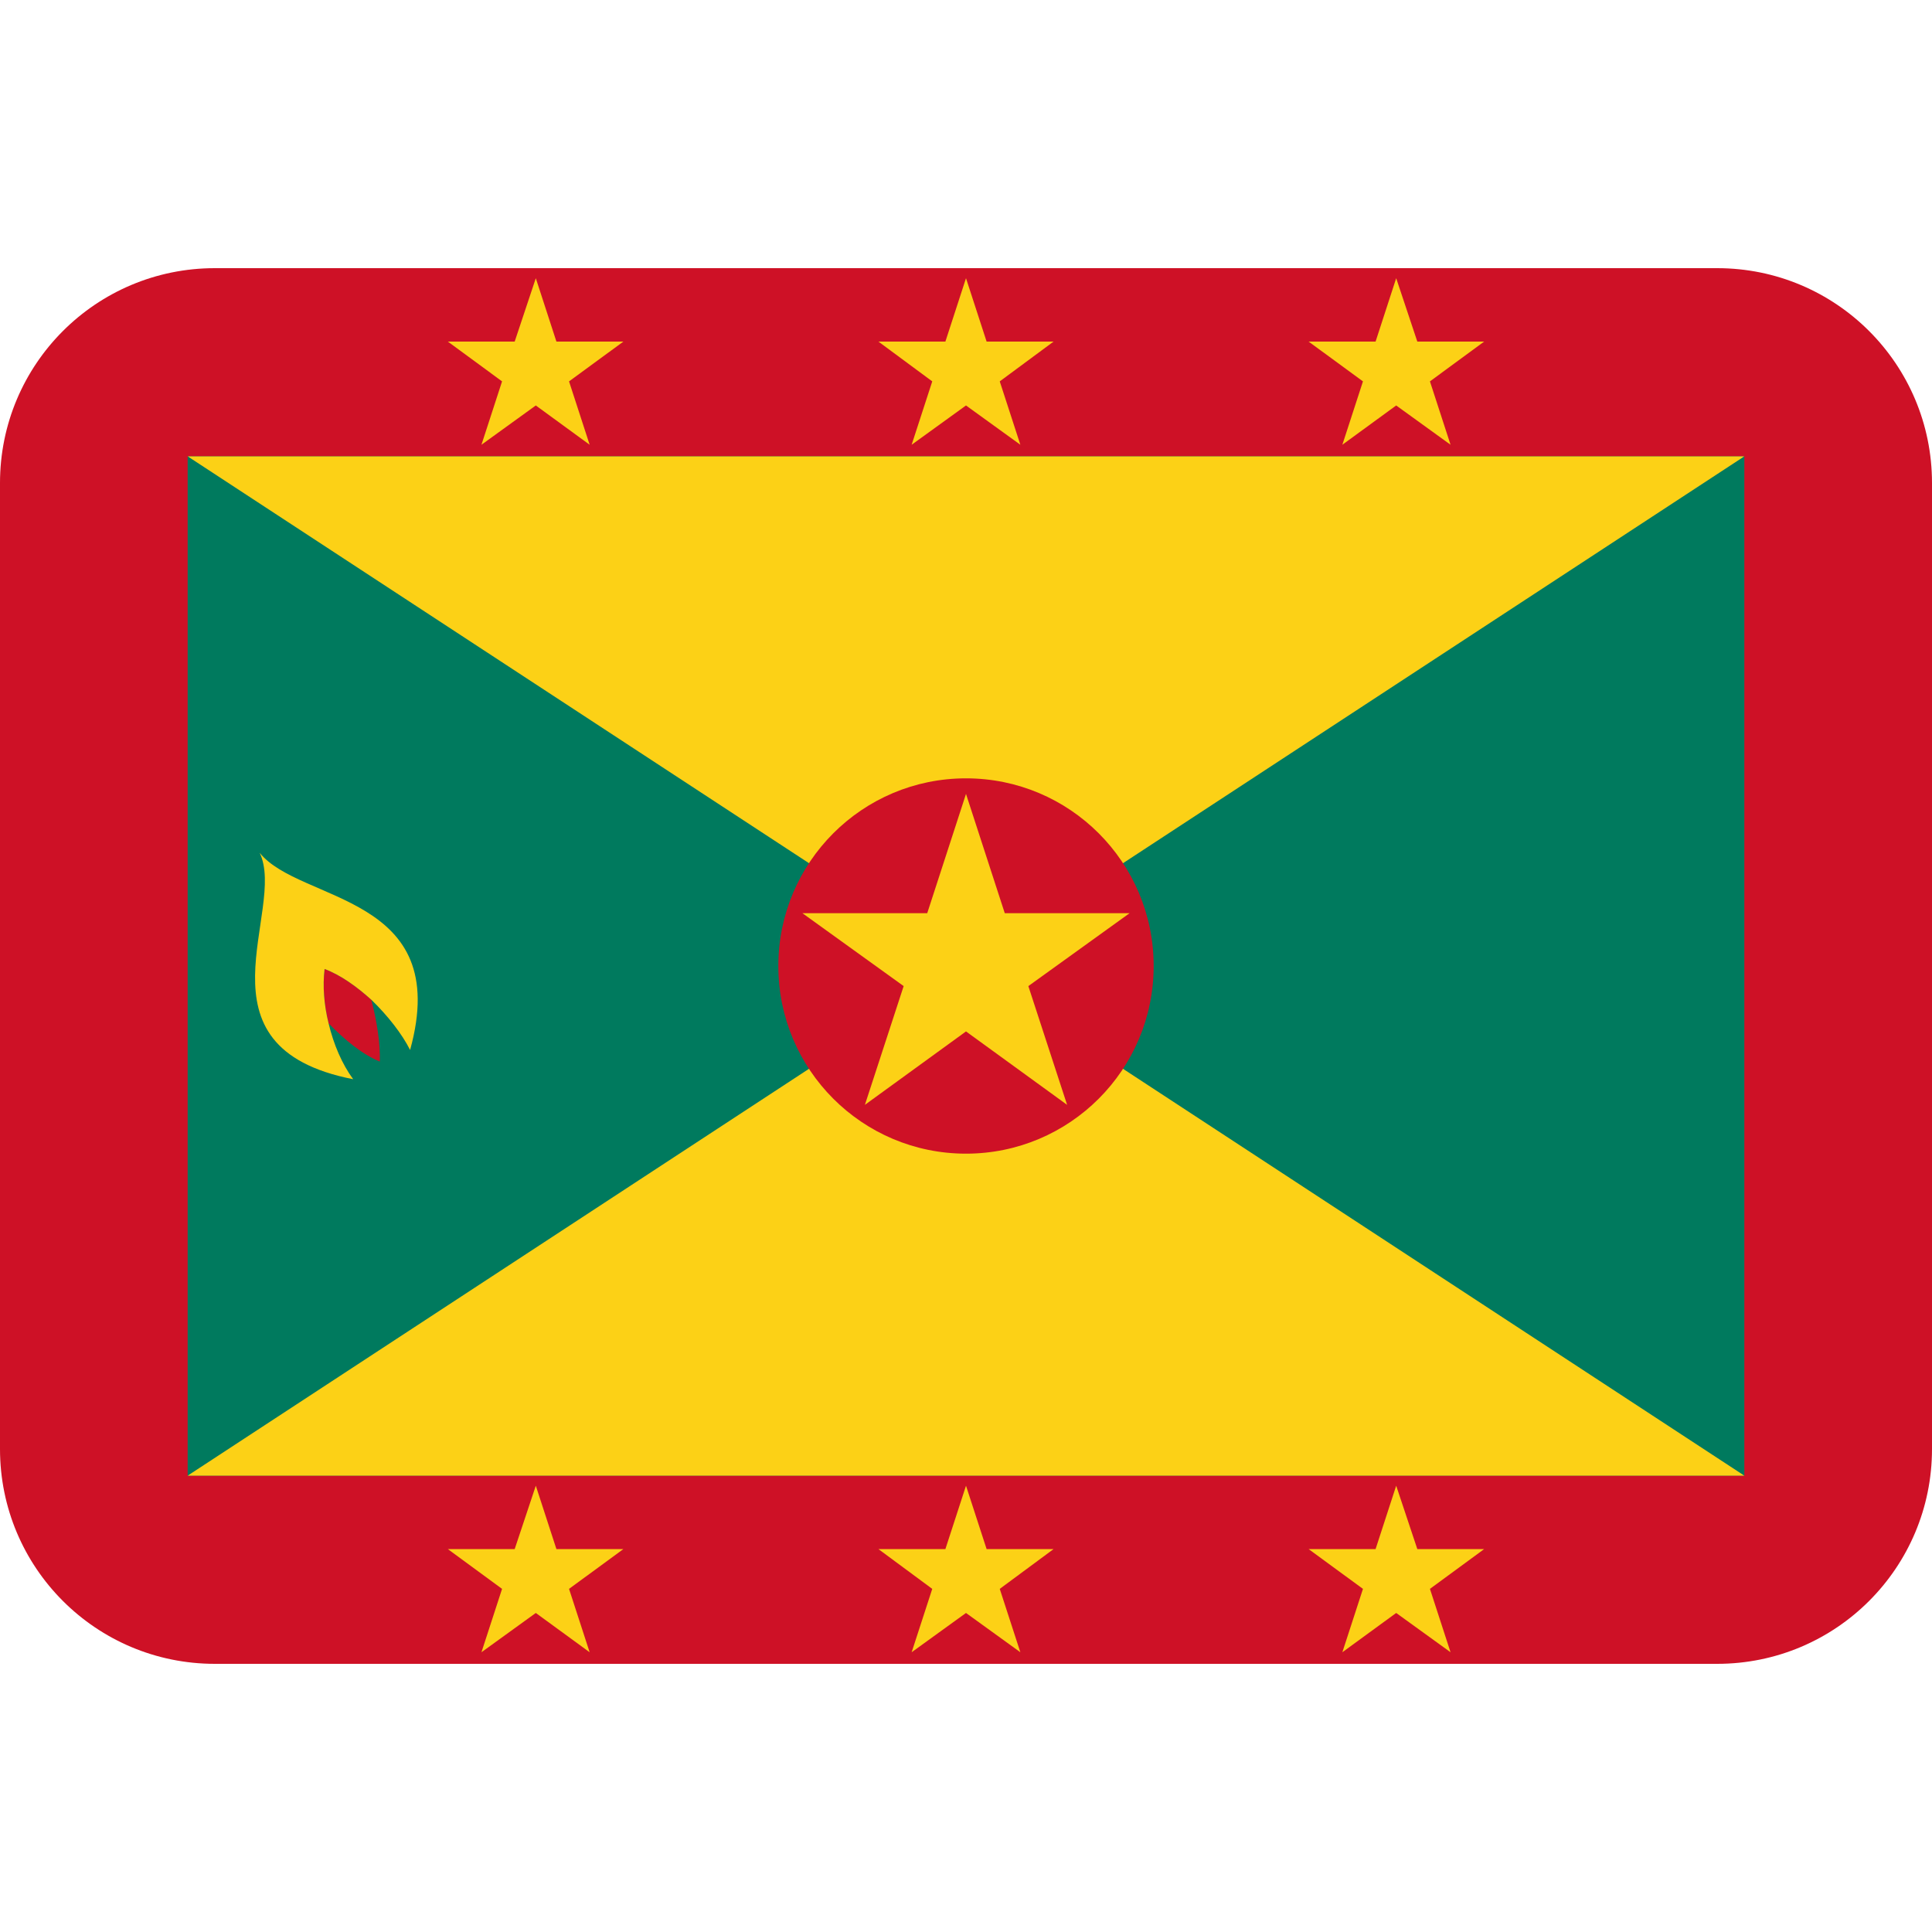 <?xml version="1.0" encoding="UTF-8"?>
<svg xmlns="http://www.w3.org/2000/svg" xmlns:xlink="http://www.w3.org/1999/xlink" width="15pt" height="15pt" viewBox="0 0 15 15" version="1.1">
<g id="surface1">
<path style=" stroke:none;fill-rule:nonzero;fill:rgb(80.784%,6.667%,14.902%);fill-opacity:1;" d="M 13.332 2.082 L 1.668 2.082 C 0.746 2.082 0 2.828 0 3.75 L 0 11.25 C 0 12.172 0.746 12.918 1.668 12.918 L 13.332 12.918 C 14.254 12.918 15 12.172 15 11.25 L 15 3.75 C 15 2.828 14.254 2.082 13.332 2.082 Z M 13.332 2.082 "/>
<path style=" stroke:none;fill-rule:nonzero;fill:rgb(0%,47.843%,36.863%);fill-opacity:1;" d="M 1.457 3.543 L 13.543 3.543 L 13.543 11.457 L 1.457 11.457 Z M 1.457 3.543 "/>
<path style=" stroke:none;fill-rule:nonzero;fill:rgb(98.824%,81.961%,8.627%);fill-opacity:1;" d="M 1.457 3.543 L 13.543 3.543 L 1.457 11.457 L 13.543 11.457 Z M 1.457 3.543 "/>
<path style=" stroke:none;fill-rule:nonzero;fill:rgb(80.784%,6.667%,14.902%);fill-opacity:1;" d="M 8.957 7.5 C 8.957 8.305 8.305 8.957 7.5 8.957 C 6.695 8.957 6.043 8.305 6.043 7.5 C 6.043 6.695 6.695 6.043 7.5 6.043 C 8.305 6.043 8.957 6.695 8.957 7.5 Z M 8.957 7.5 "/>
<path style=" stroke:none;fill-rule:nonzero;fill:rgb(98.824%,81.961%,8.627%);fill-opacity:1;" d="M 7.5 6.164 L 7.801 7.09 L 8.77 7.09 L 7.984 7.656 L 8.285 8.578 L 7.5 8.008 L 6.715 8.578 L 7.016 7.656 L 6.23 7.09 L 7.199 7.09 Z M 7.5 2.16 L 7.66 2.652 L 8.18 2.652 L 7.762 2.961 L 7.922 3.453 L 7.5 3.148 L 7.078 3.453 L 7.238 2.961 L 6.82 2.652 L 7.34 2.652 Z M 10.84 2.16 L 11.004 2.652 L 11.523 2.652 L 11.102 2.961 L 11.262 3.453 L 10.84 3.148 L 10.422 3.453 L 10.582 2.961 L 10.16 2.652 L 10.68 2.652 Z M 4.16 2.16 L 4.32 2.652 L 4.84 2.652 L 4.418 2.961 L 4.578 3.453 L 4.16 3.148 L 3.738 3.453 L 3.898 2.961 L 3.477 2.652 L 3.996 2.652 Z M 7.5 11.535 L 7.66 12.027 L 8.18 12.027 L 7.762 12.336 L 7.922 12.828 L 7.5 12.523 L 7.078 12.828 L 7.238 12.336 L 6.82 12.027 L 7.34 12.027 Z M 10.84 11.535 L 11.004 12.027 L 11.523 12.027 L 11.102 12.336 L 11.262 12.828 L 10.84 12.523 L 10.422 12.828 L 10.582 12.336 L 10.16 12.027 L 10.68 12.027 Z M 4.16 11.535 L 4.32 12.027 L 4.84 12.027 L 4.418 12.336 L 4.578 12.828 L 4.16 12.523 L 3.738 12.828 L 3.898 12.336 L 3.477 12.027 L 3.996 12.027 Z M 4.16 11.535 "/>
<path style=" stroke:none;fill-rule:nonzero;fill:rgb(80.784%,6.667%,14.902%);fill-opacity:1;" d="M 2.551 7.945 C 2.676 8.074 2.816 8.188 2.949 8.242 C 2.953 8.098 2.926 7.93 2.883 7.762 C 2.77 7.66 2.645 7.57 2.52 7.523 C 2.504 7.656 2.516 7.805 2.551 7.945 Z M 2.551 7.945 "/>
<path style=" stroke:none;fill-rule:nonzero;fill:rgb(98.824%,81.961%,8.627%);fill-opacity:1;" d="M 3.184 8.152 C 3.52 6.938 2.328 7.012 2.016 6.621 C 2.23 7.066 1.465 8.129 2.742 8.379 C 2.656 8.262 2.59 8.109 2.551 7.945 C 2.516 7.805 2.504 7.656 2.52 7.523 C 2.645 7.57 2.77 7.66 2.883 7.762 C 3.012 7.887 3.121 8.027 3.184 8.152 Z M 3.184 8.152 "/>
</g>
</svg>
